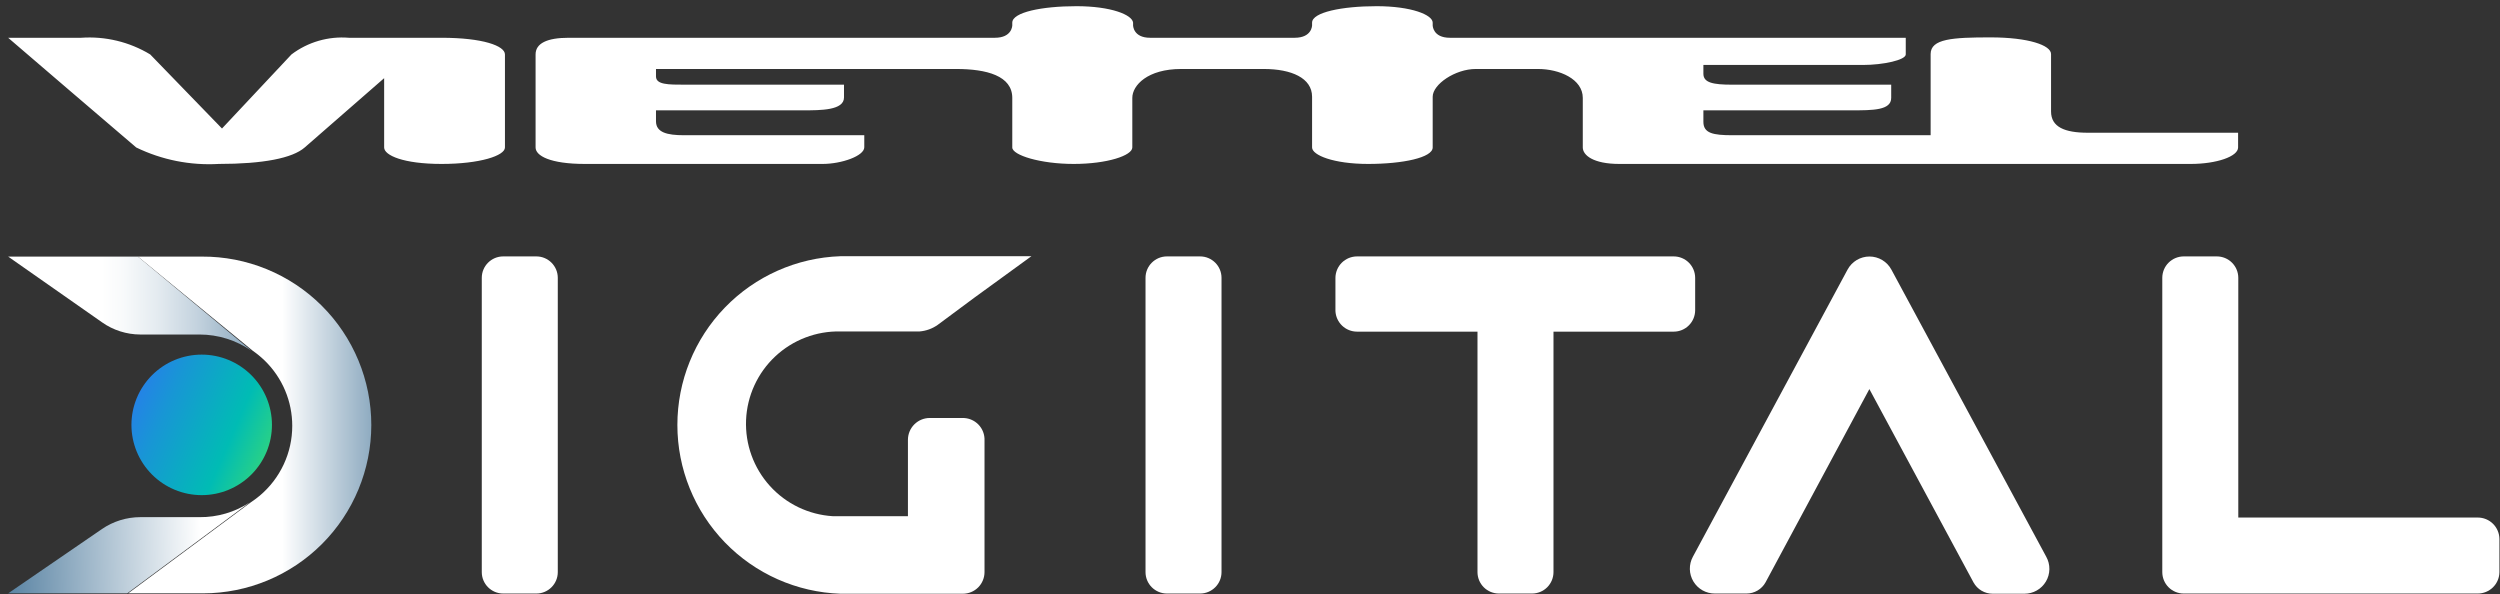 <svg width="202" height="48" viewBox="0 0 202 48" fill="none" xmlns="http://www.w3.org/2000/svg">
<rect x="0" y="0" width="202" height="48" fill="#333333" stroke="none"/>
<path d="M16.297 28.653C17.802 28.653 19.246 29.251 20.311 30.316C21.376 31.381 21.974 32.825 21.974 34.33C21.974 35.836 21.376 37.28 20.311 38.344C19.246 39.409 17.802 40.007 16.297 40.007C14.791 40.007 13.347 39.409 12.283 38.344C11.218 37.28 10.62 35.836 10.62 34.33C10.62 32.825 11.218 31.381 12.283 30.316C13.347 29.251 14.791 28.653 16.297 28.653Z" fill="url(#paint0_linear)"/>
<path d="M168.695 10.725C166.824 10.725 165.725 10.261 165.725 9.008V4.367C165.725 3.656 163.9 3.021 160.837 3.021C157.774 3.021 155.995 3.13 155.995 4.367V10.926H139.97C138.423 10.926 137.634 10.771 137.634 9.843V8.915H149.591C151.339 8.915 152.809 8.915 152.809 7.91V6.842H139.97C138.423 6.842 137.634 6.688 137.634 5.96V5.249H150.52C152.175 5.249 153.985 4.847 153.985 4.398V3.052H117.153C115.761 3.052 115.761 2.047 115.761 2.047V1.83C115.761 1.196 114.029 0.5 111.229 0.5C108.429 0.5 106.016 0.995 106.016 1.83V2.047C106.016 2.047 106.016 3.052 104.608 3.052H92.929C91.553 3.052 91.553 2.047 91.553 2.047V1.83C91.491 1.196 89.774 0.5 86.974 0.5C84.174 0.5 81.792 0.995 81.792 1.83V2.047C81.792 2.047 81.792 3.052 80.384 3.052H45.951C44.203 3.052 43.275 3.501 43.275 4.398V11.916C43.275 12.581 44.435 13.246 47.266 13.246H66.462C68.009 13.246 69.834 12.597 69.834 11.9V10.926H55.263C53.917 10.926 53.004 10.709 53.004 9.797V8.915H64.9C66.323 8.915 68.195 8.915 68.195 7.879V6.842H55.34C53.994 6.842 53.004 6.842 53.004 6.177V5.574H77.259C79.734 5.574 81.792 6.131 81.792 7.91V11.916C81.792 12.535 84.05 13.246 86.757 13.246C89.464 13.246 91.491 12.566 91.491 11.916V7.91C91.491 6.889 92.728 5.574 95.435 5.574H102.118C104.345 5.574 106.016 6.301 106.016 7.817V11.916C106.016 12.535 107.748 13.246 110.548 13.246C113.348 13.246 115.761 12.736 115.761 11.916V7.817C115.761 6.811 117.587 5.574 119.242 5.574H124.269C126.017 5.574 127.889 6.394 127.889 7.91V11.916C127.889 12.535 128.724 13.246 130.843 13.246H177.002C179.106 13.246 180.838 12.643 180.838 11.916V10.725H168.695ZM40.753 4.831C40.753 4.831 41.666 3.13 35.633 3.052H28.192C26.533 2.915 24.881 3.394 23.552 4.398L17.937 10.384L12.136 4.398C10.458 3.384 8.507 2.914 6.552 3.052H0.658C0.658 3.052 10.481 11.483 11.007 11.916C13.079 12.922 15.374 13.38 17.674 13.246C21.262 13.246 23.629 12.782 24.619 11.916L31.039 6.316V11.916C31.039 12.55 32.586 13.246 35.679 13.246C38.773 13.246 40.8 12.581 40.8 11.916V4.398C40.8 3.702 39.005 3.052 35.679 3.052" fill="white"/>
<path d="M43.337 20.718H40.66C39.704 20.718 38.928 21.493 38.928 22.45V46.226C38.928 47.182 39.704 47.958 40.66 47.958H43.337C44.293 47.958 45.069 47.182 45.069 46.226V22.45C45.069 21.493 44.293 20.718 43.337 20.718Z" fill="white"/>
<path d="M96.966 20.718H94.29C93.334 20.718 92.558 21.493 92.558 22.45V46.226C92.558 47.182 93.334 47.958 94.29 47.958H96.966C97.923 47.958 98.699 47.182 98.699 46.226V22.45C98.699 21.493 97.923 20.718 96.966 20.718Z" fill="white"/>
<path d="M135.236 20.718H109.651C109.19 20.718 108.748 20.9 108.42 21.224C108.093 21.549 107.907 21.989 107.903 22.45V25.126C107.923 25.576 108.116 26.001 108.442 26.313C108.767 26.624 109.201 26.797 109.651 26.797H119.381V46.226C119.381 46.685 119.563 47.126 119.888 47.451C120.213 47.776 120.654 47.958 121.113 47.958H123.789C124.249 47.958 124.69 47.776 125.015 47.451C125.339 47.126 125.522 46.685 125.522 46.226V26.797H135.236C135.696 26.797 136.137 26.614 136.461 26.289C136.786 25.965 136.969 25.524 136.969 25.064V22.45C136.969 21.991 136.786 21.55 136.461 21.225C136.137 20.9 135.696 20.718 135.236 20.718Z" fill="white"/>
<path d="M200.205 41.817H180.854V22.45C180.854 21.991 180.671 21.55 180.346 21.225C180.021 20.9 179.581 20.718 179.121 20.718H176.445C175.986 20.718 175.545 20.9 175.22 21.225C174.895 21.55 174.713 21.991 174.713 22.45V46.226C174.713 46.685 174.895 47.126 175.22 47.451C175.545 47.776 175.986 47.958 176.445 47.958H200.205C200.666 47.958 201.108 47.776 201.436 47.452C201.763 47.127 201.949 46.687 201.953 46.226V43.55C201.949 43.089 201.763 42.648 201.436 42.324C201.108 41.999 200.666 41.817 200.205 41.817Z" fill="white"/>
<path d="M165.338 44.988L152.824 21.785C152.652 21.465 152.397 21.198 152.085 21.011C151.773 20.825 151.416 20.726 151.053 20.726C150.69 20.726 150.333 20.825 150.021 21.011C149.709 21.198 149.454 21.465 149.282 21.785L136.783 44.988C136.616 45.295 136.533 45.641 136.54 45.99C136.547 46.339 136.646 46.681 136.825 46.98C137.005 47.28 137.259 47.528 137.564 47.7C137.869 47.871 138.212 47.96 138.562 47.958H141.114C141.43 47.959 141.74 47.874 142.013 47.714C142.285 47.553 142.509 47.322 142.661 47.045L151.045 31.438L159.46 47.061C159.613 47.338 159.837 47.568 160.109 47.729C160.381 47.889 160.691 47.974 161.007 47.974H163.575C163.925 47.974 164.27 47.884 164.574 47.71C164.879 47.537 165.133 47.287 165.311 46.985C165.489 46.684 165.585 46.341 165.59 45.99C165.595 45.64 165.508 45.295 165.338 44.988Z" fill="white"/>
<path d="M79.549 35.599V46.226C79.549 46.689 79.364 47.134 79.037 47.462C78.709 47.789 78.264 47.974 77.801 47.974H67.916C64.379 47.854 61.027 46.366 58.567 43.822C56.107 41.277 54.732 37.877 54.732 34.338C54.732 30.799 56.107 27.398 58.567 24.854C61.027 22.31 64.379 20.821 67.916 20.702H69.772H83.338L78.698 24.074L75.759 26.255C75.329 26.557 74.827 26.738 74.305 26.781H67.916C65.959 26.737 64.064 27.462 62.636 28.801C61.209 30.14 60.363 31.986 60.282 33.941C60.201 35.897 60.891 37.806 62.203 39.259C63.514 40.711 65.344 41.591 67.297 41.709H73.361V35.521C73.365 35.059 73.551 34.617 73.877 34.29C74.204 33.963 74.647 33.777 75.109 33.773H77.77C78.008 33.769 78.246 33.813 78.466 33.904C78.688 33.995 78.887 34.13 79.054 34.301C79.221 34.472 79.351 34.675 79.436 34.899C79.521 35.122 79.559 35.36 79.549 35.599Z" fill="white"/>
<path d="M16.127 41.786H11.331C10.227 41.788 9.149 42.122 8.238 42.745L0.658 47.943H10.279L20.179 40.595C18.976 41.385 17.566 41.799 16.127 41.786Z" fill="url(#paint1_linear)"/>
<path d="M0.658 20.733L8.238 26.039C9.143 26.679 10.223 27.024 11.331 27.029H16.127C17.625 27.03 19.088 27.489 20.319 28.344L11.146 20.733H0.658Z" fill="url(#paint2_linear)"/>
<path d="M16.328 20.733H11.146L20.427 28.344C20.773 28.585 21.099 28.855 21.402 29.148L21.495 29.226L21.402 29.148C22.102 29.833 22.659 30.651 23.039 31.554C23.419 32.458 23.614 33.428 23.614 34.408C23.615 35.484 23.38 36.547 22.925 37.522C22.471 38.498 21.808 39.362 20.984 40.054L21.17 39.914L20.984 40.054C20.751 40.246 20.509 40.427 20.257 40.595L10.357 47.943H16.405C20.01 47.939 23.466 46.505 26.015 43.956C28.564 41.407 29.998 37.951 30.002 34.346C30.002 32.553 29.648 30.778 28.96 29.122C28.272 27.466 27.264 25.963 25.994 24.698C24.723 23.433 23.215 22.432 21.556 21.752C19.898 21.071 18.121 20.725 16.328 20.733Z" fill="url(#paint3_linear)"/>
<defs>
<linearGradient id="paint0_linear" x1="24.341" y1="37.826" x2="7.139" y2="30.355" gradientUnits="userSpaceOnUse">
<stop offset="0.13" stop-color="#31D57E"/>
<stop offset="0.33" stop-color="#00BCB4"/>
<stop offset="0.64" stop-color="#1896D5"/>
<stop offset="0.82" stop-color="#287CEC"/>
</linearGradient>
<linearGradient id="paint1_linear" x1="-7.046" y1="44.942" x2="23.583" y2="44.014" gradientUnits="userSpaceOnUse">
<stop stop-color="#0A4877"/>
<stop offset="0.76" stop-color="white"/>
</linearGradient>
<linearGradient id="paint2_linear" x1="28.3" y1="24.57" x2="3.164" y2="24.508" gradientUnits="userSpaceOnUse">
<stop stop-color="#0A4877"/>
<stop offset="0.02" stop-color="#144F7C"/>
<stop offset="0.19" stop-color="#5A84A4"/>
<stop offset="0.35" stop-color="#95B0C4"/>
<stop offset="0.49" stop-color="#C3D2DE"/>
<stop offset="0.62" stop-color="#E4EBF0"/>
<stop offset="0.73" stop-color="#F8FAFB"/>
<stop offset="0.8" stop-color="white"/>
</linearGradient>
<linearGradient id="paint3_linear" x1="39.005" y1="34.346" x2="22.809" y2="34.346" gradientUnits="userSpaceOnUse">
<stop offset="0.03" stop-color="#0A4877"/>
<stop offset="1" stop-color="white"/>
</linearGradient>
</defs>
</svg>
